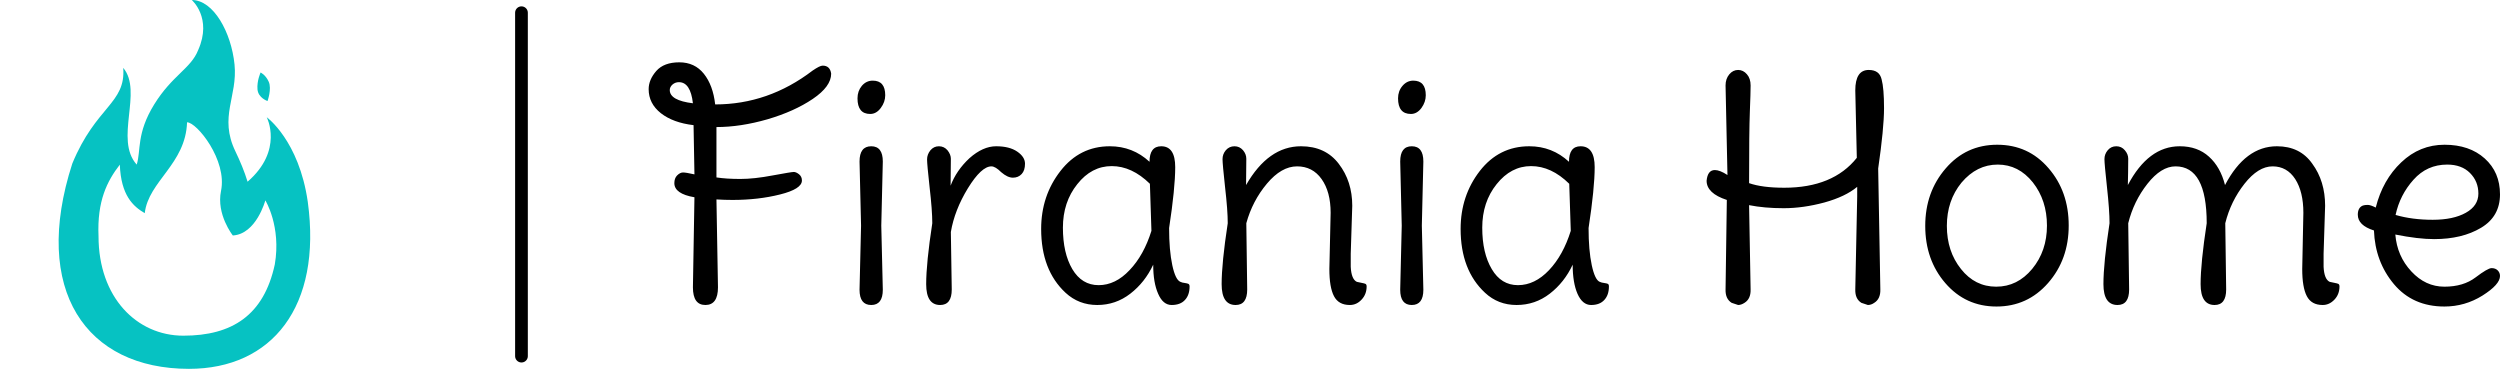 <?xml version="1.0" standalone="no"?>
<svg xmlns="http://www.w3.org/2000/svg" viewBox="0 0 196.56 29" width="196.56" height="29"><g fill="#06c2c2" color="#06c2c2" transform="translate(0, 0) scale(0.29)"><svg width="100.0" height="100.0" x="0.0" y="0.0" viewBox="0 0 100 100"><path d="M70.648,19.656c0,0-1.046,2.302-0.837,4.602c0.209,2.301,2.72,3.137,2.72,3.137s1.198-3.301,0.326-5.232  C71.986,20.231,70.648,19.656,70.648,19.656z"></path><path d="M83.446,54.733c-2.389-16.672-11.125-22.944-11.125-22.944s4.637,8.959-5.199,17.475c-0.864-2.816-2.02-5.574-3.306-8.243  c-4.519-9.386,0.648-14.836-0.229-23.53C62.71,8.798,57.907,0,51.997,0c0,0,5.604,4.851,1.738,13.557  c-1.941,4.995-7.05,6.853-11.926,14.748c-4.877,7.896-3.548,12.527-4.742,16.324c-6.14-6.857,1.758-19.799-3.657-26.229  c0.736,9.673-7.393,10.371-13.807,25.942C8.483,78.702,23.347,100,51.234,100C73.741,100.001,87.327,83.114,83.446,54.733z   M74.502,71.697C71.534,85.456,62.943,91.01,49.704,91.01c-12.618,0-22.993-10.372-22.993-26.962  c-0.408-9.561,2.315-14.933,5.774-19.409c0.312,8.324,3.597,11.317,6.759,13.155c1.001-8.692,11.094-13.275,11.472-24.641  c2.645,0,10.945,10.266,9.207,18.61c-1.328,6.374,3.202,12.083,3.202,12.083c6.379-0.388,8.813-9.521,8.813-9.521  S76.28,61.347,74.502,71.697z"></path></svg></g><line x1="41" y1="1" x2="41" y2="28" stroke="#000000" stroke-linecap="round"></line><path fill="#000000" fill-rule="nonzero" d="M3.48 17.69L3.48 17.69L3.60 10.61Q2.02 10.34 2.02 9.50L2.02 9.50Q2.02 9.12 2.23 8.90L2.23 8.90Q2.47 8.66 2.70 8.66Q2.93 8.66 3.60 8.81L3.60 8.81L3.53 4.94Q1.92 4.75 0.96 4.00Q0 3.24 0 2.11L0 2.11Q0 1.37 0.60 0.68Q1.20 0 2.41 0Q3.62 0 4.34 0.90Q5.06 1.80 5.23 3.31L5.23 3.31Q9.41 3.31 12.89 0.65L12.89 0.65Q13.46 0.26 13.68 0.26L13.68 0.26Q14.26 0.26 14.35 0.89L14.35 0.89Q14.35 1.90 12.90 2.88Q11.45 3.86 9.34 4.48Q7.22 5.09 5.33 5.09L5.33 5.09L5.33 9.05Q6.12 9.17 7.21 9.17Q8.30 9.17 9.77 8.89Q11.23 8.62 11.41 8.62Q11.59 8.62 11.82 8.80Q12.05 8.98 12.05 9.29L12.05 9.29Q12.05 9.96 10.33 10.39Q8.62 10.82 6.60 10.82L6.60 10.82Q5.98 10.82 5.33 10.78L5.33 10.78L5.45 17.69Q5.45 19.08 4.46 19.08Q3.48 19.08 3.48 17.69ZM3.48 3.22L3.48 3.22Q3.29 1.56 2.38 1.56L2.38 1.56Q2.09 1.56 1.87 1.75Q1.66 1.94 1.66 2.18L1.66 2.18Q1.66 3 3.48 3.22ZM17.62 1.44L17.62 1.44Q18.60 1.44 18.60 2.59L18.60 2.59Q18.60 3.12 18.25 3.59Q17.90 4.06 17.42 4.06L17.42 4.06Q16.42 4.06 16.42 2.83L16.42 2.83Q16.42 2.26 16.76 1.85Q17.11 1.44 17.62 1.44ZM18.41 7.80L18.41 7.80L18.29 12.84L18.41 17.88Q18.41 19.08 17.50 19.08Q16.58 19.08 16.58 17.88L16.58 17.88L16.70 12.84L16.58 7.80Q16.58 6.60 17.50 6.60Q18.41 6.60 18.41 7.80ZM23.76 13.34L23.76 13.34L23.83 17.86Q23.83 19.08 22.92 19.08L22.92 19.08Q21.82 19.08 21.82 17.44Q21.82 15.79 22.30 12.65L22.30 12.65Q22.30 11.64 22.09 9.83Q21.89 8.02 21.89 7.63Q21.89 7.25 22.15 6.92Q22.42 6.60 22.82 6.60Q23.23 6.60 23.50 6.92Q23.76 7.25 23.76 7.58Q23.76 7.92 23.75 8.66Q23.74 9.41 23.74 9.70L23.74 9.70Q24.19 8.50 25.22 7.54L25.22 7.54Q26.28 6.60 27.32 6.60Q28.37 6.60 28.98 7.02Q29.59 7.44 29.59 7.97Q29.59 8.50 29.33 8.78Q29.06 9.07 28.64 9.07Q28.22 9.07 27.72 8.64L27.72 8.64Q27.26 8.18 26.95 8.18L26.95 8.18Q26.16 8.18 25.10 9.90Q24.05 11.62 23.76 13.34ZM40.92 13.03L40.92 13.03Q40.92 14.78 41.17 15.95Q41.42 17.11 41.81 17.26L41.81 17.26Q41.95 17.33 42.16 17.35Q42.36 17.38 42.44 17.42Q42.53 17.47 42.53 17.62L42.53 17.62Q42.53 18.29 42.17 18.68Q41.81 19.08 41.12 19.08Q40.44 19.08 40.06 18.20Q39.67 17.33 39.67 15.91L39.67 15.91Q39.02 17.30 37.87 18.19Q36.72 19.08 35.27 19.08Q33.82 19.08 32.78 18.12L32.78 18.12Q30.86 16.34 30.86 13.10L30.86 13.10Q30.86 10.49 32.38 8.54Q33.89 6.60 36.26 6.60L36.26 6.60Q38.06 6.60 39.38 7.82L39.38 7.82Q39.38 6.60 40.30 6.60L40.30 6.60Q41.40 6.60 41.40 8.24Q41.40 9.89 40.92 13.03ZM39.53 13.25L39.53 13.25L39.41 9.55Q37.99 8.16 36.41 8.16Q34.82 8.16 33.70 9.58Q32.57 10.99 32.57 13.00Q32.57 15 33.31 16.26Q34.06 17.52 35.38 17.52Q36.70 17.52 37.81 16.34Q38.93 15.17 39.53 13.25ZM55.32 11.28L55.32 11.28L55.20 15.05L55.20 16.08Q55.25 17.06 55.68 17.26L55.68 17.26Q55.85 17.30 56.06 17.34Q56.28 17.38 56.36 17.42Q56.45 17.47 56.45 17.62L56.45 17.62Q56.45 18.24 56.05 18.66Q55.66 19.08 55.13 19.08L55.13 19.08Q54.24 19.08 53.88 18.38Q53.52 17.69 53.52 16.25L53.52 16.25L53.62 11.83Q53.62 10.18 52.91 9.18Q52.20 8.18 50.98 8.18Q49.75 8.18 48.61 9.54Q47.47 10.90 46.99 12.65L46.99 12.65L47.06 17.86Q47.06 19.08 46.15 19.08L46.15 19.08Q45.05 19.08 45.05 17.44Q45.05 15.79 45.53 12.65L45.53 12.65Q45.53 11.64 45.32 9.82Q45.12 7.99 45.12 7.61Q45.12 7.22 45.38 6.91Q45.65 6.60 46.06 6.60Q46.46 6.60 46.73 6.91Q46.99 7.22 46.99 7.58Q46.99 7.94 46.98 8.66Q46.97 9.38 46.97 9.65L46.97 9.65Q48.72 6.60 51.29 6.60L51.29 6.60Q53.21 6.60 54.26 7.98Q55.32 9.36 55.32 11.28ZM60.12 1.44L60.12 1.44Q61.10 1.44 61.10 2.59L61.10 2.59Q61.10 3.12 60.76 3.59Q60.41 4.06 59.93 4.06L59.93 4.06Q58.92 4.06 58.92 2.83L58.92 2.83Q58.92 2.26 59.27 1.85Q59.62 1.44 60.12 1.44ZM60.91 7.80L60.91 7.80L60.79 12.84L60.91 17.88Q60.91 19.08 60 19.08Q59.09 19.08 59.09 17.88L59.09 17.88L59.21 12.84L59.09 7.80Q59.09 6.60 60 6.60Q60.91 6.60 60.91 7.80ZM73.90 13.03L73.90 13.03Q73.90 14.78 74.15 15.95Q74.40 17.11 74.78 17.26L74.78 17.26Q74.93 17.33 75.13 17.35Q75.34 17.38 75.42 17.42Q75.50 17.47 75.50 17.62L75.50 17.62Q75.50 18.29 75.14 18.68Q74.78 19.08 74.10 19.08Q73.42 19.08 73.03 18.20Q72.65 17.33 72.65 15.91L72.65 15.91Q72 17.30 70.85 18.19Q69.70 19.08 68.24 19.08Q66.79 19.08 65.76 18.12L65.76 18.12Q63.84 16.34 63.84 13.10L63.84 13.10Q63.84 10.49 65.35 8.54Q66.86 6.60 69.24 6.60L69.24 6.60Q71.04 6.60 72.36 7.82L72.36 7.82Q72.36 6.60 73.27 6.60L73.27 6.60Q74.38 6.60 74.38 8.24Q74.38 9.89 73.90 13.03ZM72.50 13.25L72.50 13.25L72.38 9.55Q70.97 8.16 69.38 8.16Q67.80 8.16 66.67 9.58Q65.54 10.99 65.54 13.00Q65.54 15 66.29 16.26Q67.03 17.52 68.35 17.52Q69.67 17.52 70.79 16.34Q71.90 15.17 72.50 13.25ZM83.18 9.31L83.18 9.31Q83.26 8.47 83.83 8.47L83.83 8.47Q84.22 8.47 84.82 8.86L84.82 8.86L84.67 1.82Q84.67 1.30 84.96 0.95Q85.25 0.60 85.66 0.60Q86.06 0.60 86.35 0.94Q86.64 1.27 86.64 1.82Q86.64 2.38 86.58 3.89Q86.52 5.40 86.52 9.50L86.52 9.50Q87.55 9.86 89.28 9.86L89.28 9.86Q93.12 9.86 94.99 7.51L94.99 7.51L94.87 2.21Q94.87 0.60 95.93 0.60L95.93 0.60Q96.77 0.60 96.94 1.34L96.94 1.34Q97.13 2.04 97.13 3.61Q97.13 5.18 96.67 8.35L96.67 8.35L96.84 17.86Q96.86 18.60 96.36 18.91L96.36 18.91Q96.12 19.08 95.86 19.08L95.86 19.08L95.35 18.91Q94.85 18.60 94.87 17.86L94.87 17.86L95.02 10.56L95.02 9.79Q94.10 10.56 92.44 11.02Q90.77 11.47 89.24 11.47Q87.72 11.47 86.52 11.23L86.52 11.23L86.64 17.86Q86.66 18.60 86.16 18.91L86.16 18.91Q85.90 19.08 85.66 19.08L85.66 19.08L85.15 18.91Q84.65 18.60 84.67 17.86L84.67 17.86L84.77 10.82Q83.18 10.30 83.18 9.31ZM102.07 12.86Q102.07 14.86 103.18 16.25Q104.28 17.64 105.95 17.64Q107.62 17.64 108.78 16.24Q109.94 14.83 109.94 12.84Q109.94 10.85 108.83 9.44Q107.71 8.04 106.07 8.04Q104.42 8.04 103.22 9.46L103.22 9.46Q102.07 10.87 102.07 12.86ZM101.95 17.36Q100.37 15.53 100.37 12.86Q100.37 10.20 101.98 8.34Q103.58 6.48 106.03 6.48Q108.48 6.48 110.06 8.32Q111.65 10.15 111.65 12.83Q111.65 15.50 110.03 17.35Q108.41 19.20 105.97 19.20Q103.54 19.20 101.95 17.36ZM131.81 11.28L131.81 11.28L131.69 15.05L131.69 16.08Q131.74 17.06 132.17 17.26L132.17 17.26Q132.34 17.30 132.55 17.34Q132.77 17.38 132.85 17.42Q132.94 17.47 132.94 17.62L132.94 17.62Q132.94 18.24 132.54 18.66Q132.14 19.08 131.62 19.08L131.62 19.08Q130.73 19.08 130.37 18.38Q130.01 17.69 130.01 16.25L130.01 16.25L130.10 11.83Q130.10 10.18 129.46 9.18Q128.81 8.18 127.68 8.18Q126.55 8.18 125.47 9.55Q124.39 10.92 123.96 12.65L123.96 12.65L124.03 17.86Q124.03 19.08 123.12 19.08L123.12 19.08Q122.02 19.08 122.02 17.44Q122.02 15.79 122.50 12.65L122.50 12.65Q122.50 8.18 120.05 8.18L120.05 8.18Q118.92 8.18 117.84 9.55Q116.76 10.92 116.33 12.65L116.33 12.65L116.40 17.86Q116.40 19.08 115.49 19.08L115.49 19.08Q114.38 19.08 114.38 17.44Q114.38 15.79 114.86 12.65L114.86 12.65Q114.86 11.64 114.66 9.82Q114.46 7.99 114.46 7.61Q114.46 7.22 114.72 6.91Q114.98 6.60 115.39 6.60Q115.80 6.60 116.06 6.91Q116.33 7.22 116.33 7.58Q116.33 7.94 116.32 8.66Q116.30 9.38 116.30 9.65L116.30 9.65Q117.91 6.60 120.38 6.60L120.38 6.60Q121.78 6.60 122.68 7.42Q123.58 8.23 123.94 9.65L123.94 9.65Q125.54 6.60 128.02 6.60L128.02 6.60Q129.84 6.60 130.80 7.97L130.80 7.97Q131.81 9.34 131.81 11.28ZM141.41 8.04L141.41 8.04Q139.82 8.04 138.76 9.23Q137.69 10.42 137.35 12L137.35 12Q138.65 12.38 140.27 12.38Q141.89 12.38 142.87 11.83Q143.86 11.28 143.86 10.32Q143.86 9.36 143.20 8.70Q142.54 8.04 141.41 8.04ZM140.38 13.90L140.38 13.90Q139.13 13.90 137.33 13.54L137.33 13.54Q137.47 15.24 138.59 16.44Q139.70 17.64 141.19 17.64Q142.68 17.64 143.64 16.91Q144.60 16.18 144.90 16.18Q145.20 16.18 145.38 16.36Q145.56 16.54 145.56 16.80L145.56 16.80Q145.56 17.47 144.18 18.34Q142.80 19.20 141.19 19.20L141.19 19.20Q138.70 19.20 137.22 17.44Q135.74 15.67 135.65 13.22L135.65 13.22Q134.38 12.82 134.38 11.98L134.38 11.98Q134.38 11.42 134.78 11.26L134.78 11.26Q134.93 11.21 135.16 11.21Q135.38 11.21 135.79 11.42L135.79 11.42Q136.34 9.24 137.80 7.86Q139.25 6.48 141.20 6.48Q143.16 6.48 144.36 7.56Q145.56 8.64 145.56 10.38Q145.56 12.12 144.07 13.01Q142.58 13.90 140.38 13.90Z" transform="translate(51, 4.9)"></path></svg>